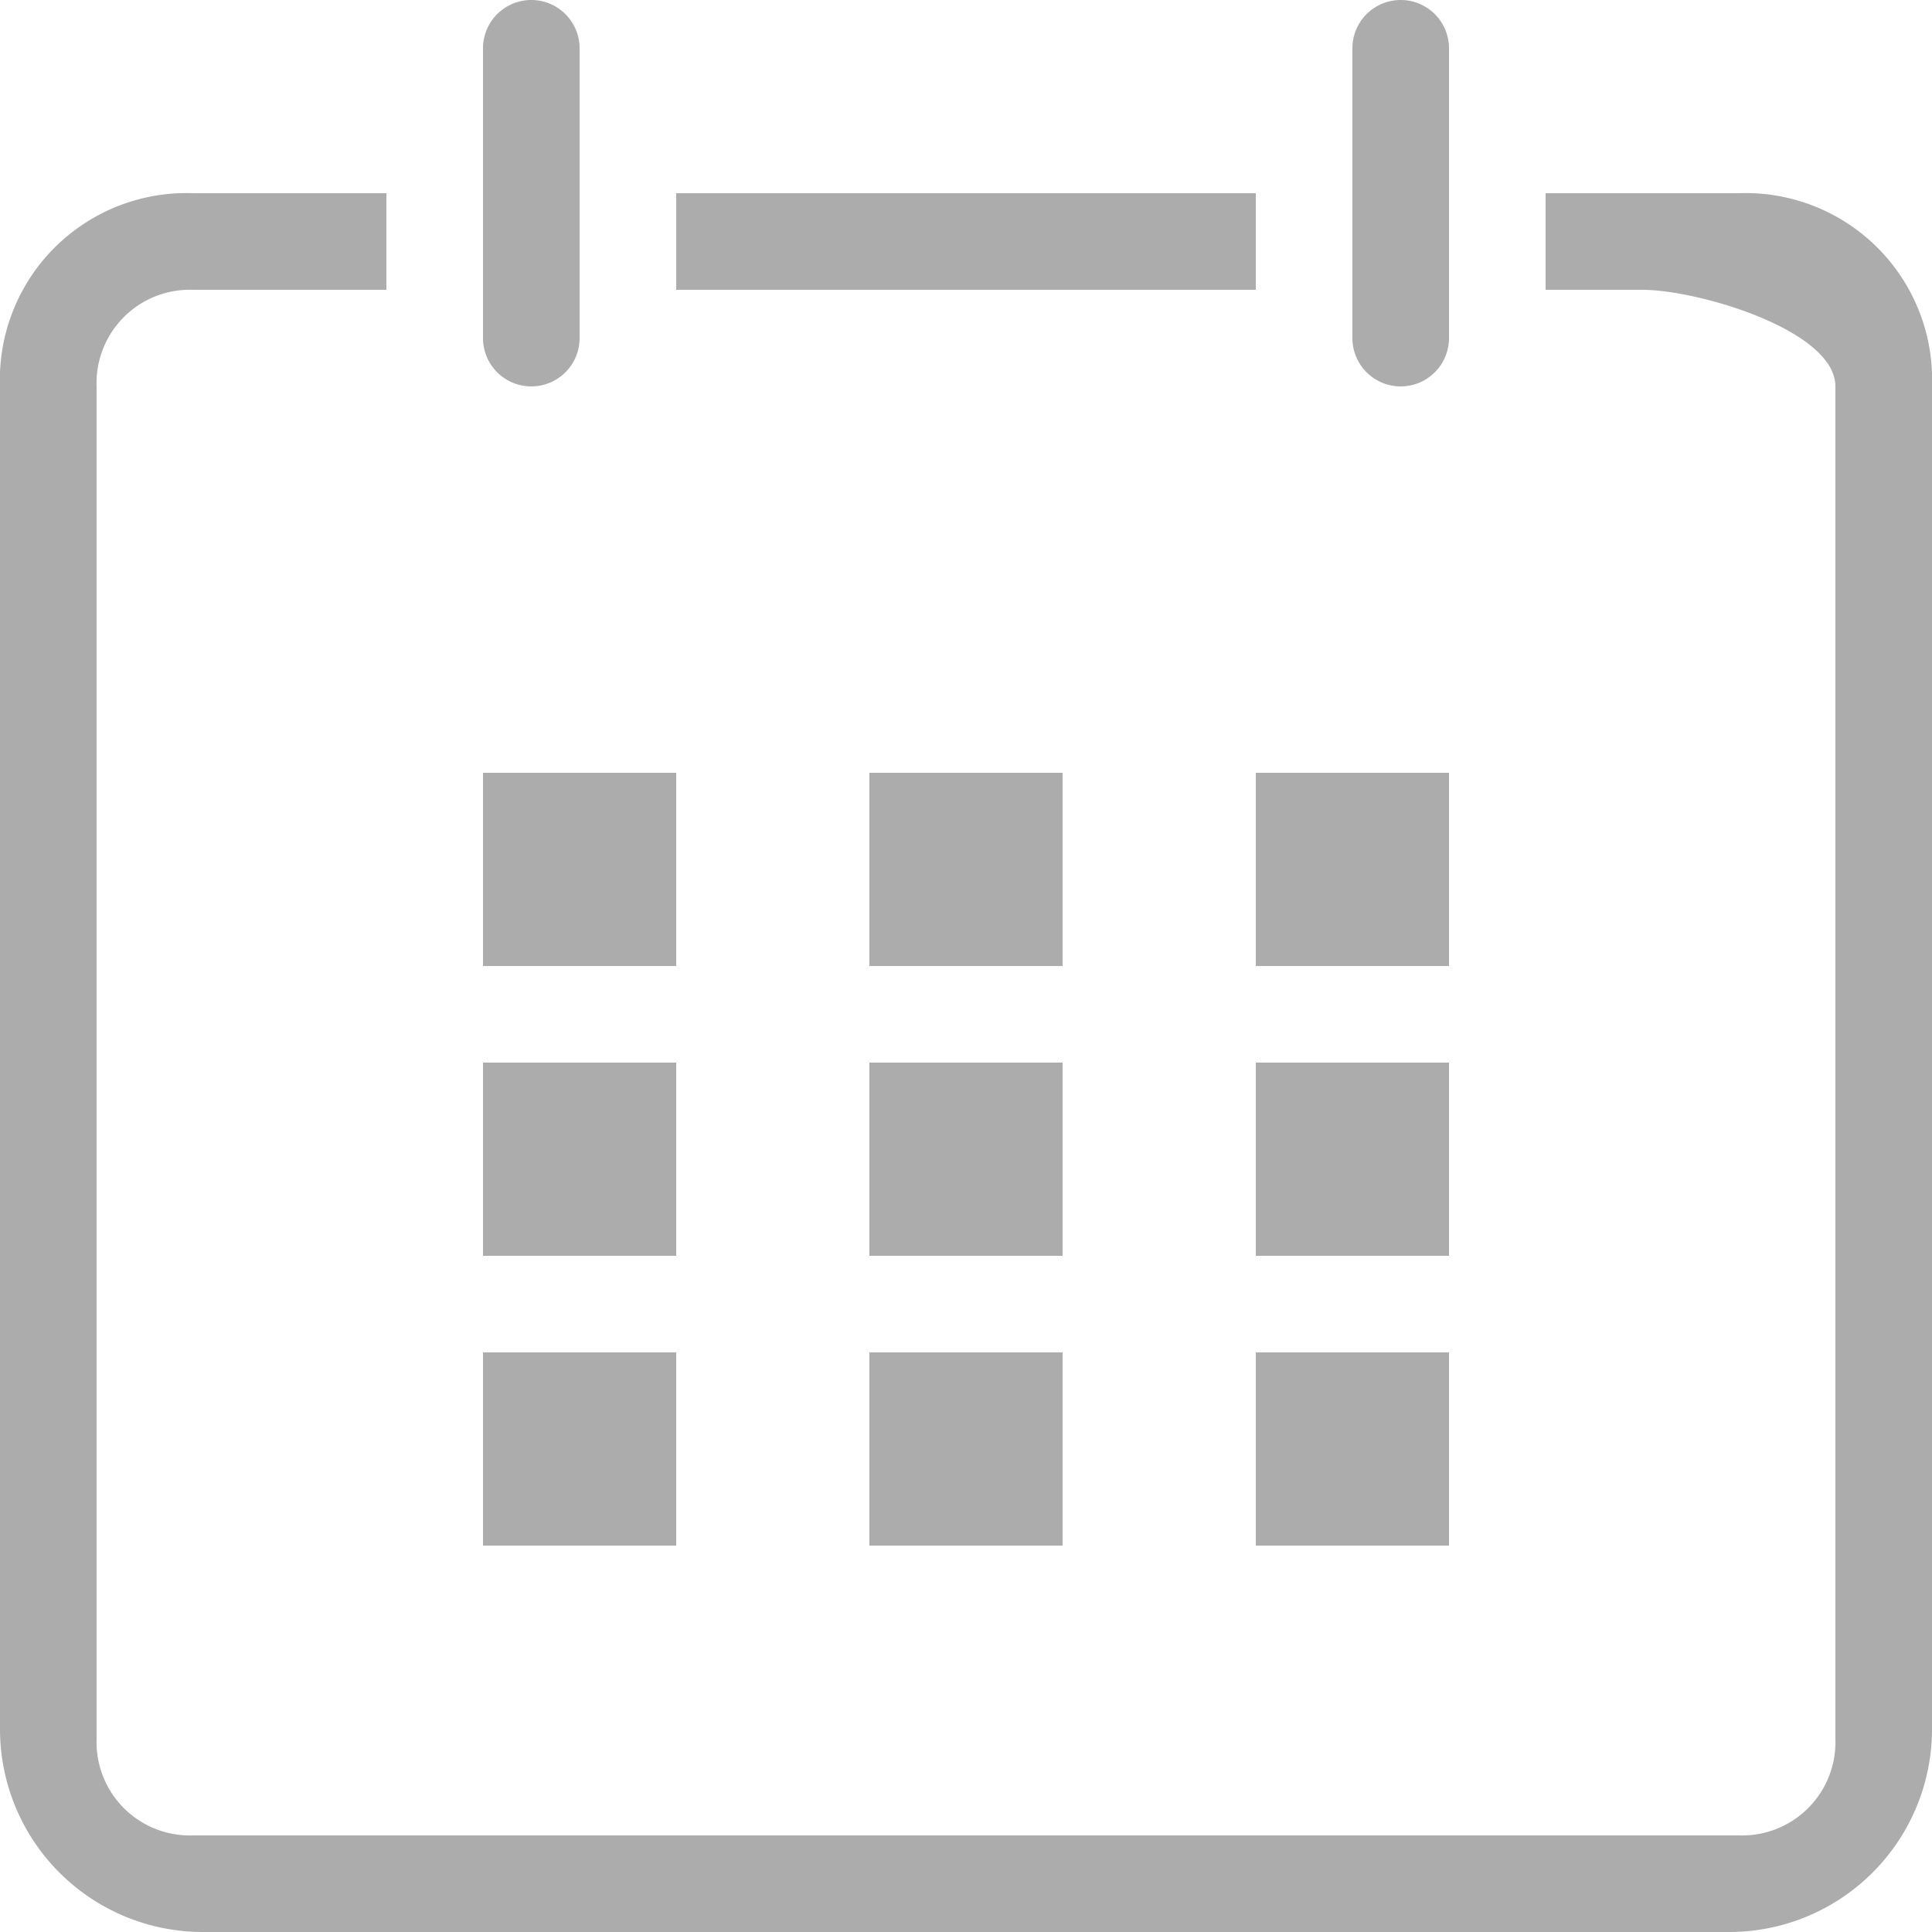 <svg xmlns="http://www.w3.org/2000/svg" width="20" height="20" viewBox="0 0 20 20">
<defs>
    <style>
      .cls-1 {
        fill: #acacac;
        fill-rule: evenodd;
      }
    </style>
  </defs>
  <path id="calendar_home_nor" class="cls-1" d="M1137,282h-2v2h2v-2Zm2-9h-6v1h6v-1h0Zm2,9h-2v2h2v-2h0Zm0-3h-2v2h2v-2h0Zm-6,8h2v-2h-2v2h0Zm2-8h-2v2h2v-2h0Zm-6,8h2v-2h-2v2h0Zm13-14h-2v1h1c0.58,0,2,.419,2,1v14a0.966,0.966,0,0,1-1,1h-16a0.966,0.966,0,0,1-1-1V275a0.966,0.966,0,0,1,1-1h2v-1h-2a1.931,1.931,0,0,0-2,2v13.895a2.1,2.1,0,0,0,2.1,2.105h15.79a2.1,2.1,0,0,0,2.11-2.105V275a1.931,1.931,0,0,0-2-2h0Zm-11,6h-2v2h2v-2h0Zm0,3h-2v2h2v-2h0Zm8,3h-2v2h2v-2h0Zm-9.5-14a0.5,0.5,0,0,1,.5.5v3a0.5,0.5,0,0,1-1,0v-3A0.5,0.5,0,0,1,1131.5,271Zm9,0a0.5,0.5,0,0,1,.5.5v3a0.5,0.5,0,0,1-1,0v-3A0.5,0.5,0,0,1,1140.5,271Z" transform="translate(-1126 -271)"/>
</svg>

